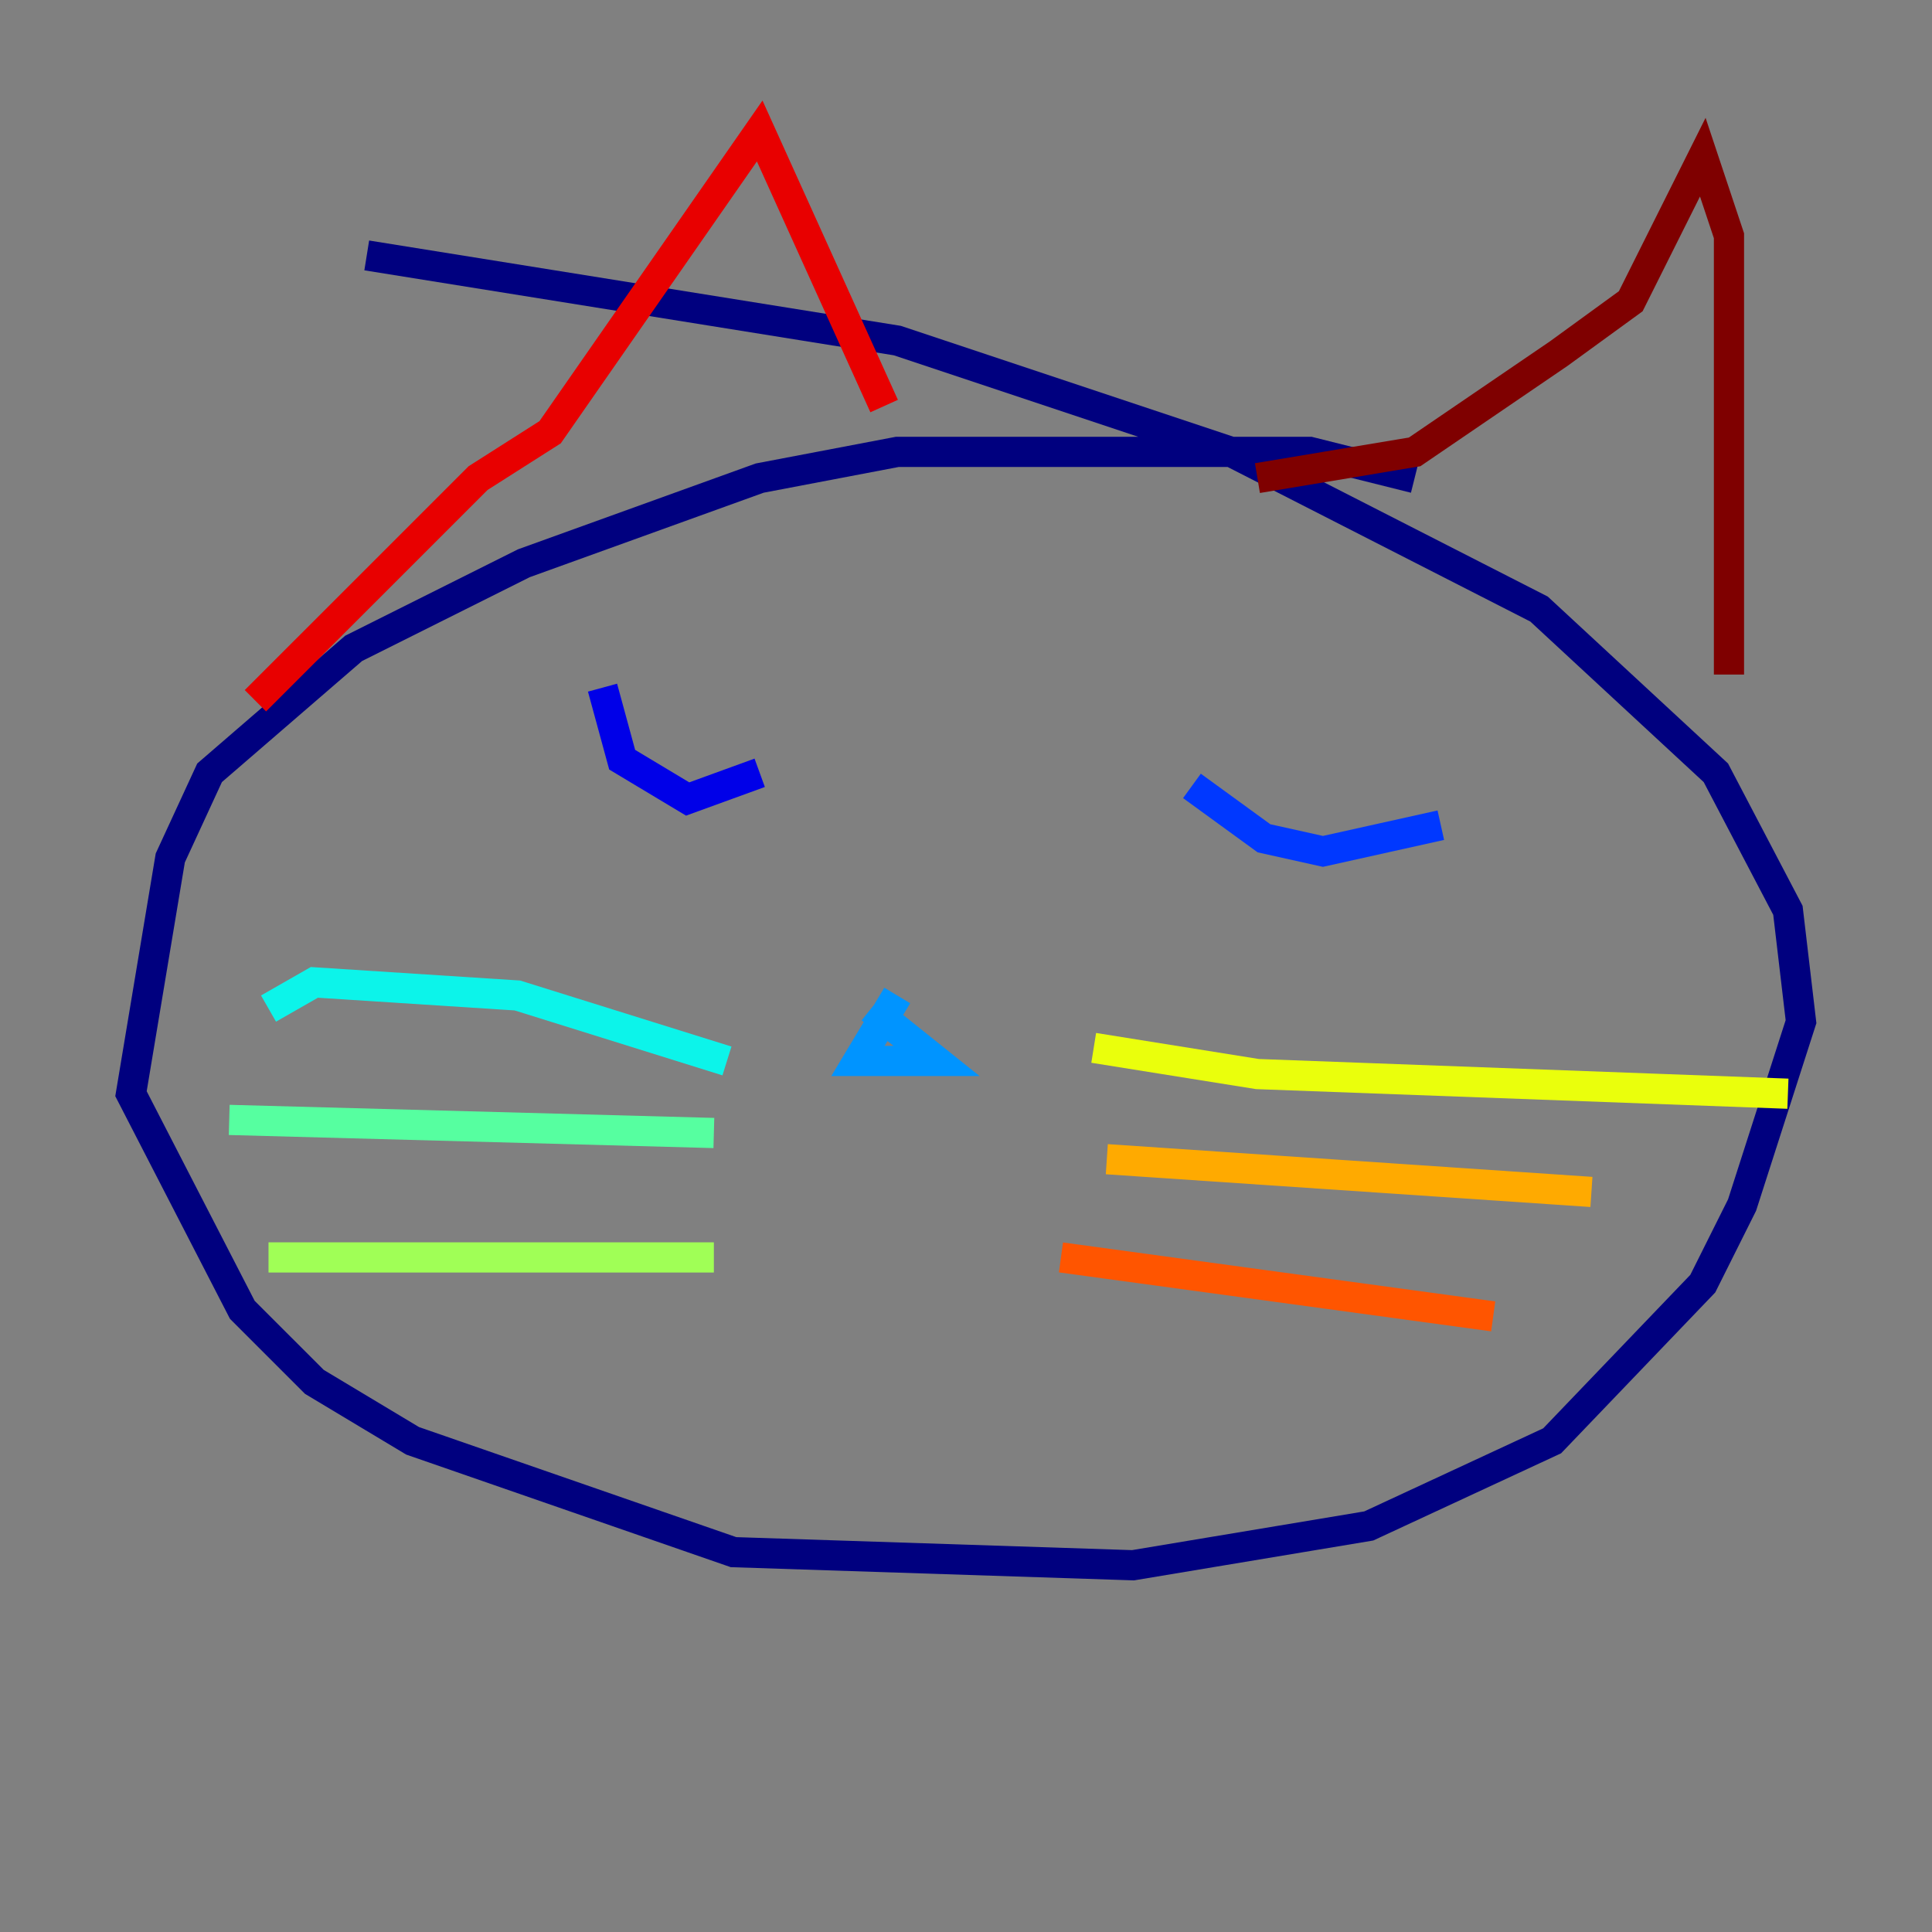 <?xml version="1.0" encoding="utf-8" ?>
<svg baseProfile="tiny" height="128" version="1.2" viewBox="0,0,128,128" width="128" xmlns="http://www.w3.org/2000/svg" xmlns:ev="http://www.w3.org/2001/xml-events" xmlns:xlink="http://www.w3.org/1999/xlink"><rect x="0" y="0" width="128" height="128" fill="#808080" stroke="none"/><defs /><polyline fill="none" points="93.722,31.675 86.78,29.939 59.444,29.939 50.332,31.675 34.712,37.315 23.43,42.956 13.885,51.2 11.281,56.841 8.678,72.461 16.054,86.78 20.827,91.552 27.336,95.458 48.597,102.834 75.064,103.702 90.685,101.098 102.834,95.458 112.814,85.044 115.417,79.837 119.322,67.688 118.454,60.312 113.681,51.2 101.966,40.352 81.573,29.939 59.444,22.563 24.298,16.922" stroke="#00007f" stroke-width="2" /><polyline fill="none" points="39.919,45.559 41.22,50.332 45.559,52.936 50.332,51.2" stroke="#0000e8" stroke-width="2" /><polyline fill="none" points="78.969,52.068 83.742,55.539 87.647,56.407 95.458,54.671" stroke="#0038ff" stroke-width="2" /><polyline fill="none" points="59.444,65.953 56.841,70.291 62.047,70.291 57.709,66.82" stroke="#0094ff" stroke-width="2" /><polyline fill="none" points="48.163,70.291 34.278,65.953 20.827,65.085 17.79,66.82" stroke="#0cf4ea" stroke-width="2" /><polyline fill="none" points="47.295,75.064 15.186,74.197" stroke="#56ffa0" stroke-width="2" /><polyline fill="none" points="47.295,83.308 17.79,83.308" stroke="#a0ff56" stroke-width="2" /><polyline fill="none" points="72.461,69.424 83.308,71.159 118.454,72.461" stroke="#eaff0c" stroke-width="2" /><polyline fill="none" points="73.329,76.8 105.437,78.969" stroke="#ffaa00" stroke-width="2" /><polyline fill="none" points="70.291,83.308 98.929,87.214" stroke="#ff5500" stroke-width="2" /><polyline fill="none" points="16.922,46.427 31.675,31.675 36.447,28.637 50.332,8.678 58.576,26.902" stroke="#e80000" stroke-width="2" /><polyline fill="none" points="83.308,31.675 93.722,29.939 103.268,23.43 108.041,19.959 112.814,10.414 114.549,15.62 114.549,44.691" stroke="#7f0000" stroke-width="2" /></svg>